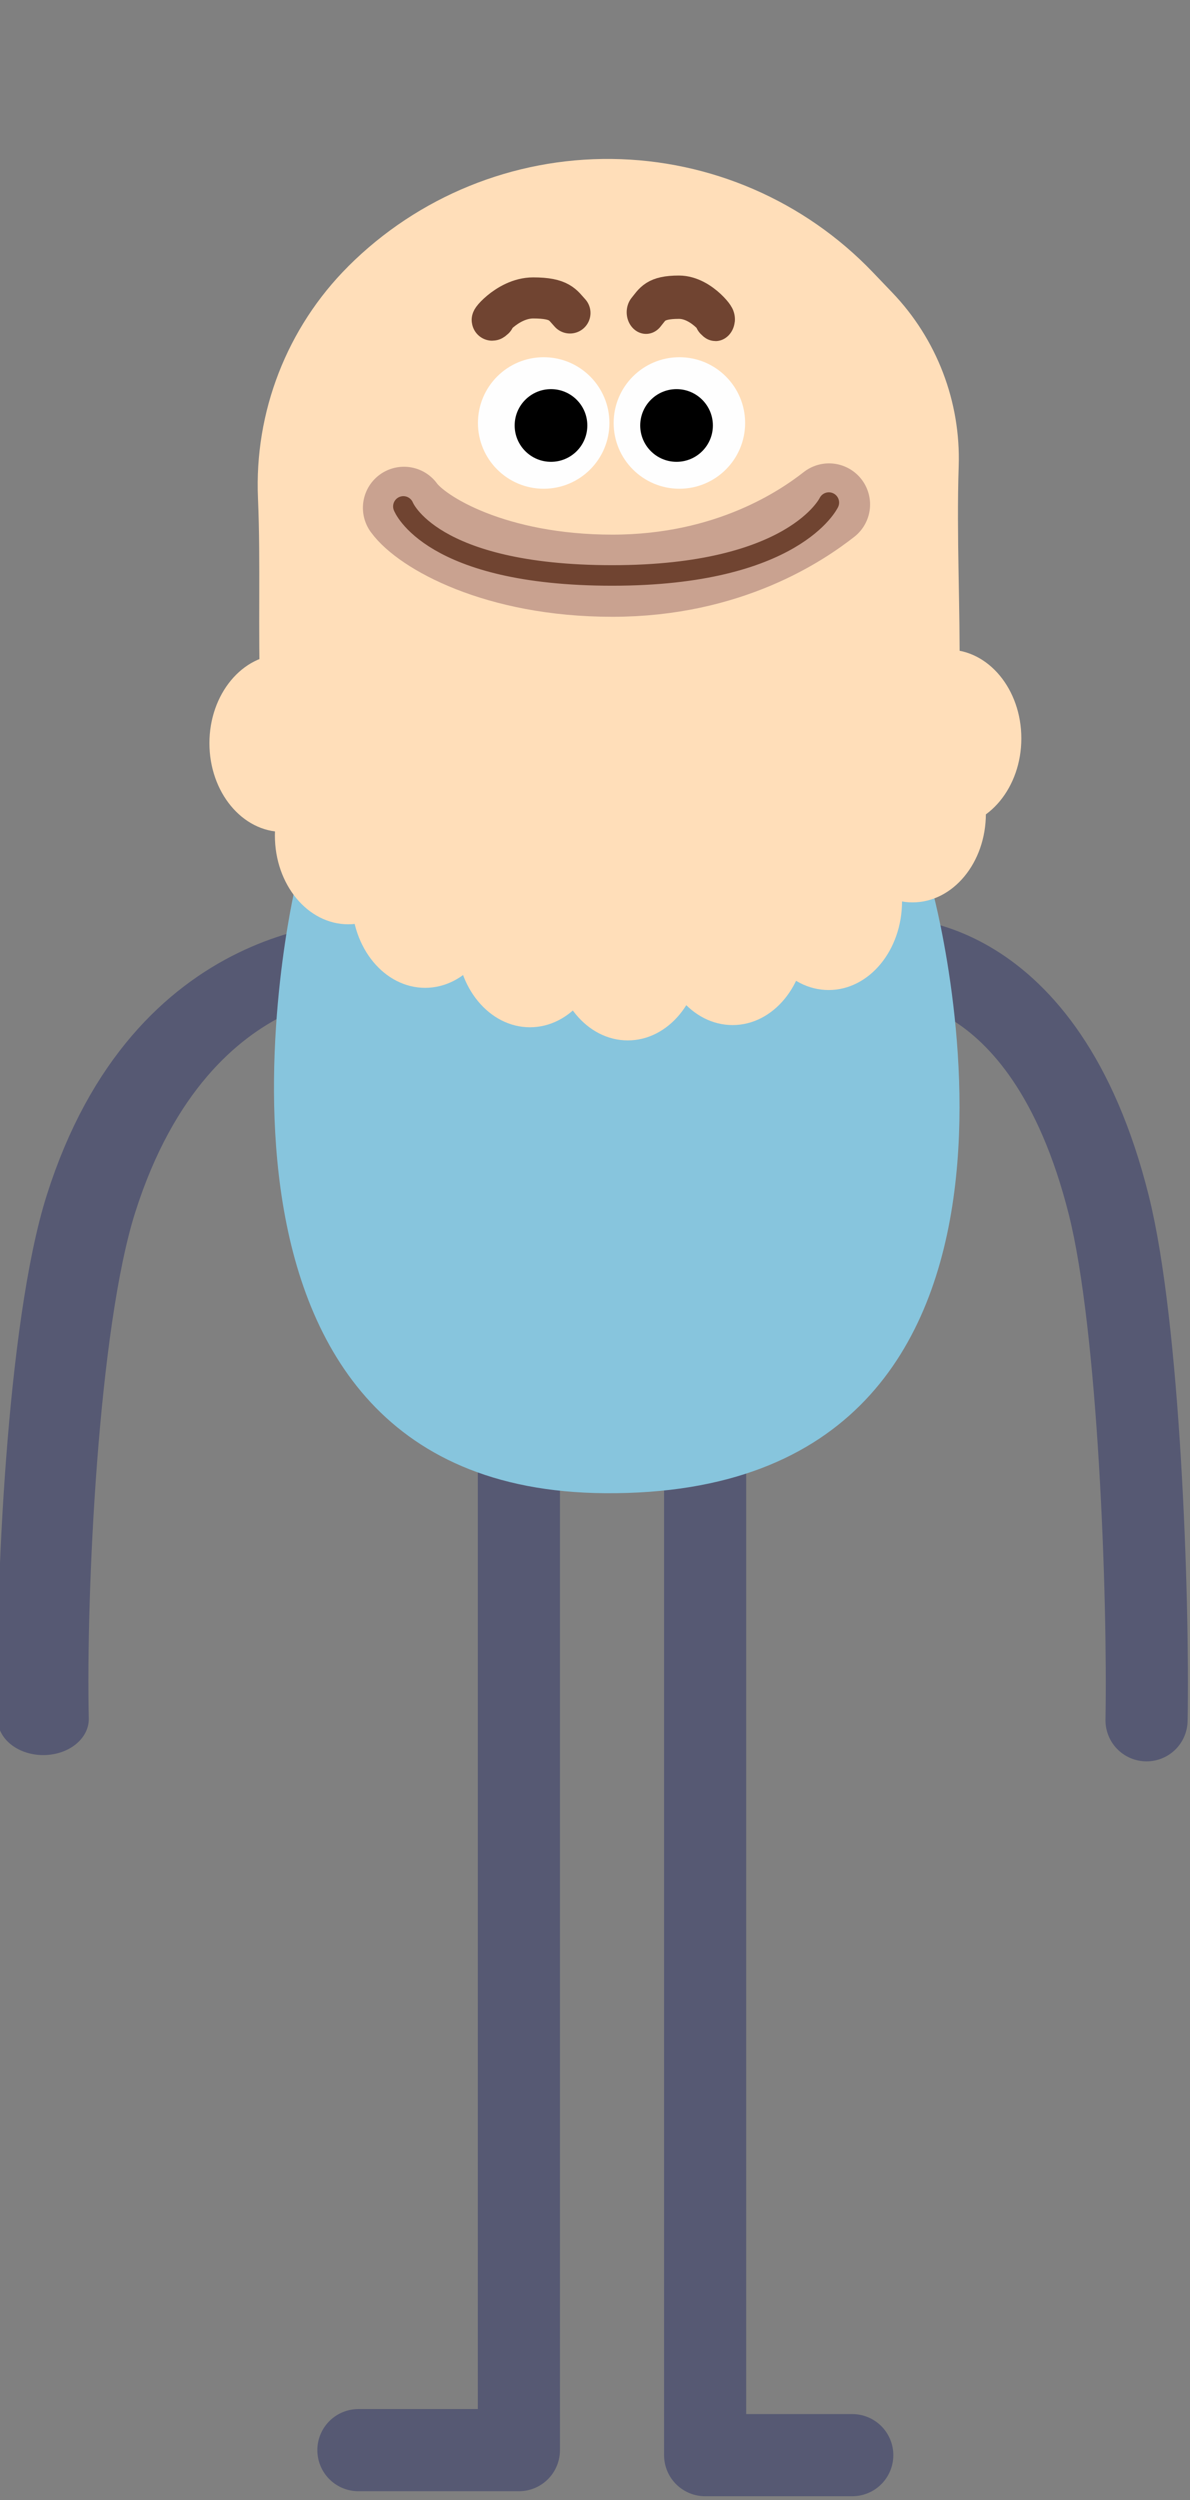 <?xml version="1.0" encoding="UTF-8" standalone="no"?>
<!DOCTYPE svg PUBLIC "-//W3C//DTD SVG 1.1//EN" "http://www.w3.org/Graphics/SVG/1.1/DTD/svg11.dtd">
<svg width="100%" height="100%" viewBox="0 0 579 1216" version="1.1" xmlns="http://www.w3.org/2000/svg" xmlns:xlink="http://www.w3.org/1999/xlink" xml:space="preserve" xmlns:serif="http://www.serif.com/" style="fill-rule:evenodd;clip-rule:evenodd;stroke-linecap:round;stroke-linejoin:round;stroke-miterlimit:1.5;">
    <rect x="0" y="0" width="579" height="1216" fill="#808080" stroke="none"/>
    <g transform="matrix(1,0,0,1,-2330,-597)">
        <g id="Father" transform="matrix(0.476,0,0,0.476,2134.15,367.079)">
            <g transform="matrix(-1.264,0,0,1,2704.2,72.157)">
                <g id="leftArm">
                    <path d="M1513.48,1389.19C1513.48,1389.19 1674.01,1376.47 1740.34,1641.01C1771.45,1765.07 1781.18,2040.29 1778.91,2167.34" style="fill:none;stroke:rgb(86,89,115);stroke-width:73.66px;"/>
                </g>
            </g>
            <g transform="matrix(1,0,0,1,-195.494,73.413)">
                <g id="rightArm">
                    <path d="M1513.48,1389.19C1513.48,1389.19 1674.01,1376.47 1740.34,1641.01C1771.45,1765.07 1781.18,2040.29 1778.91,2167.34" style="fill:none;stroke:rgb(86,89,115);stroke-width:83.95px;"/>
                </g>
            </g>
            <g transform="matrix(1,0,0,1,-178.546,-208.983)">
                <g id="rightLeg">
                    <path d="M1310.77,1828.93L1310.77,3200.6L1461.15,3200.6" style="fill:none;stroke:rgb(86,89,115);stroke-width:83.95px;"/>
                </g>
            </g>
            <g transform="matrix(1,0,0,1,-368.911,-214.104)">
                <g id="leftLeg">
                    <path d="M1310.77,1828.93L1310.77,3200.6L1146.72,3200.6" style="fill:none;stroke:rgb(86,89,115);stroke-width:83.95px;"/>
                </g>
            </g>
            <g transform="matrix(1,0,0,0.634,38.085,655.347)">
                <g id="torso">
                    <path d="M674.971,1158.83L1325.74,1158.83C1325.74,1158.83 1498.6,2140.51 991.793,2134.68C530.042,2129.37 674.971,1158.83 674.971,1158.83Z" style="fill:rgb(135,197,221);"/>
                </g>
            </g>
            <g transform="matrix(1,0,0,1.358,-187.401,-279.526)">
                <g id="Head">
                    <path d="M900.471,1230.09C850.604,1137.37 868.228,1035.18 862.563,936.595C858.668,871.43 892.137,808.059 954.795,761.96C954.779,761.948 954.78,761.948 954.78,761.947C1026.16,709.427 1123.26,680.295 1224.16,681.126C1325.05,681.956 1421.24,712.679 1491.01,766.361C1497.9,771.66 1504.58,776.796 1510.98,781.727C1556.5,816.748 1580.95,863.796 1578.81,912.251C1574.09,1017.05 1594.98,1127.71 1551.22,1230.09L900.471,1230.09Z" style="fill:rgb(255,222,185);"/>
                </g>
            </g>
            <g id="Beard" transform="matrix(-1.096,-1.34265e-16,1.68275e-16,-1.374,1456.87,2226.95)">
                <g transform="matrix(1,0,0,1,-854.929,-80.099)">
                    <ellipse cx="957.736" cy="744.259" rx="68.427" ry="65.984" style="fill:rgb(255,222,185);"/>
                </g>
                <g transform="matrix(1,0,0,1,-888.002,-24.129)">
                    <ellipse cx="957.736" cy="744.259" rx="68.427" ry="65.984" style="fill:rgb(255,222,185);"/>
                </g>
                <g transform="matrix(1,0,0,1,-776.726,-145.268)">
                    <ellipse cx="957.736" cy="744.259" rx="68.427" ry="65.984" style="fill:rgb(255,222,185);"/>
                </g>
                <g transform="matrix(1,0,0,1,-687.119,-171.335)">
                    <ellipse cx="957.736" cy="744.259" rx="68.427" ry="65.984" style="fill:rgb(255,222,185);"/>
                </g>
                <g transform="matrix(1,0,0,1,-589.365,-182.74)">
                    <ellipse cx="957.736" cy="744.259" rx="68.427" ry="65.984" style="fill:rgb(255,222,185);"/>
                </g>
                <g transform="matrix(1,0,0,1,-498.128,-172.964)">
                    <ellipse cx="957.736" cy="744.259" rx="68.427" ry="65.984" style="fill:rgb(255,222,185);"/>
                </g>
                <g transform="matrix(1,0,0,1,-400.375,-143.638)">
                    <ellipse cx="957.736" cy="744.259" rx="68.427" ry="65.984" style="fill:rgb(255,222,185);"/>
                </g>
                <g transform="matrix(1,0,0,1,-328.689,-96.391)">
                    <ellipse cx="957.736" cy="744.259" rx="68.427" ry="65.984" style="fill:rgb(255,222,185);"/>
                </g>
                <g transform="matrix(1,0,0,1,-267.631,-27.7)">
                    <ellipse cx="957.736" cy="744.259" rx="68.427" ry="65.984" style="fill:rgb(255,222,185);"/>
                </g>
            </g>
            <g id="leftEye" transform="matrix(1,0,0,1,644.074,77.453)">
                <g transform="matrix(1,0,0,1,-788.453,-80.204)">
                    <circle cx="1111.56" cy="917.966" r="67.195" style="fill:rgb(254,254,254);"/>
                </g>
                <g transform="matrix(1.477,0,0,1.477,-1425.8,-560.986)">
                    <circle cx="1189.16" cy="948.746" r="25.144"/>
                </g>
            </g>
            <g id="rightEye" transform="matrix(1,0,0,1,644.074,77.453)">
                <g transform="matrix(1,0,0,1,-649.727,-80.204)">
                    <circle cx="1111.56" cy="917.966" r="67.195" style="fill:rgb(254,254,254);"/>
                </g>
                <g transform="matrix(1.477,0,0,1.477,-1297.46,-560.986)">
                    <circle cx="1189.16" cy="948.746" r="25.144"/>
                </g>
            </g>
            <g transform="matrix(1,0,0,1,-167.465,-73.273)">
                <g id="leftEyebrow">
                    <path d="M1084.12,881.917C1075.1,890.4 1096.31,860.71 1123.88,860.71C1151.45,860.71 1154.1,868.132 1161.52,876.085" style="fill:none;stroke:rgb(112,68,49);stroke-width:41.97px;"/>
                </g>
            </g>
            <g transform="matrix(-0.894,0,0,1,2110.21,-74.015)">
                <g id="rigthEyebrow">
                    <path d="M1084.12,881.917C1075.1,890.4 1096.31,860.71 1123.88,860.71C1151.45,860.71 1154.1,868.132 1161.52,876.085" style="fill:none;stroke:rgb(112,68,49);stroke-width:44.26px;"/>
                </g>
            </g>
            <g id="Mouth" transform="matrix(1,0,0,1,-192.388,-28.442)">
                <path d="M1016.76,1030.35C1034.96,1055.44 1110.24,1099.72 1229.81,1099.72C1349.38,1099.72 1424.16,1048.06 1451.23,1026.9" style="fill:none;stroke:rgb(201,162,144);stroke-width:83.95px;"/>
                <path d="M1016.15,1028.92C1016.15,1028.92 1043.58,1099.45 1229.69,1099.45C1415.79,1099.45 1451.06,1025 1451.06,1025" style="fill:none;stroke:rgb(112,68,49);stroke-width:20.99px;"/>
            </g>
        </g>
    </g>
</svg>
